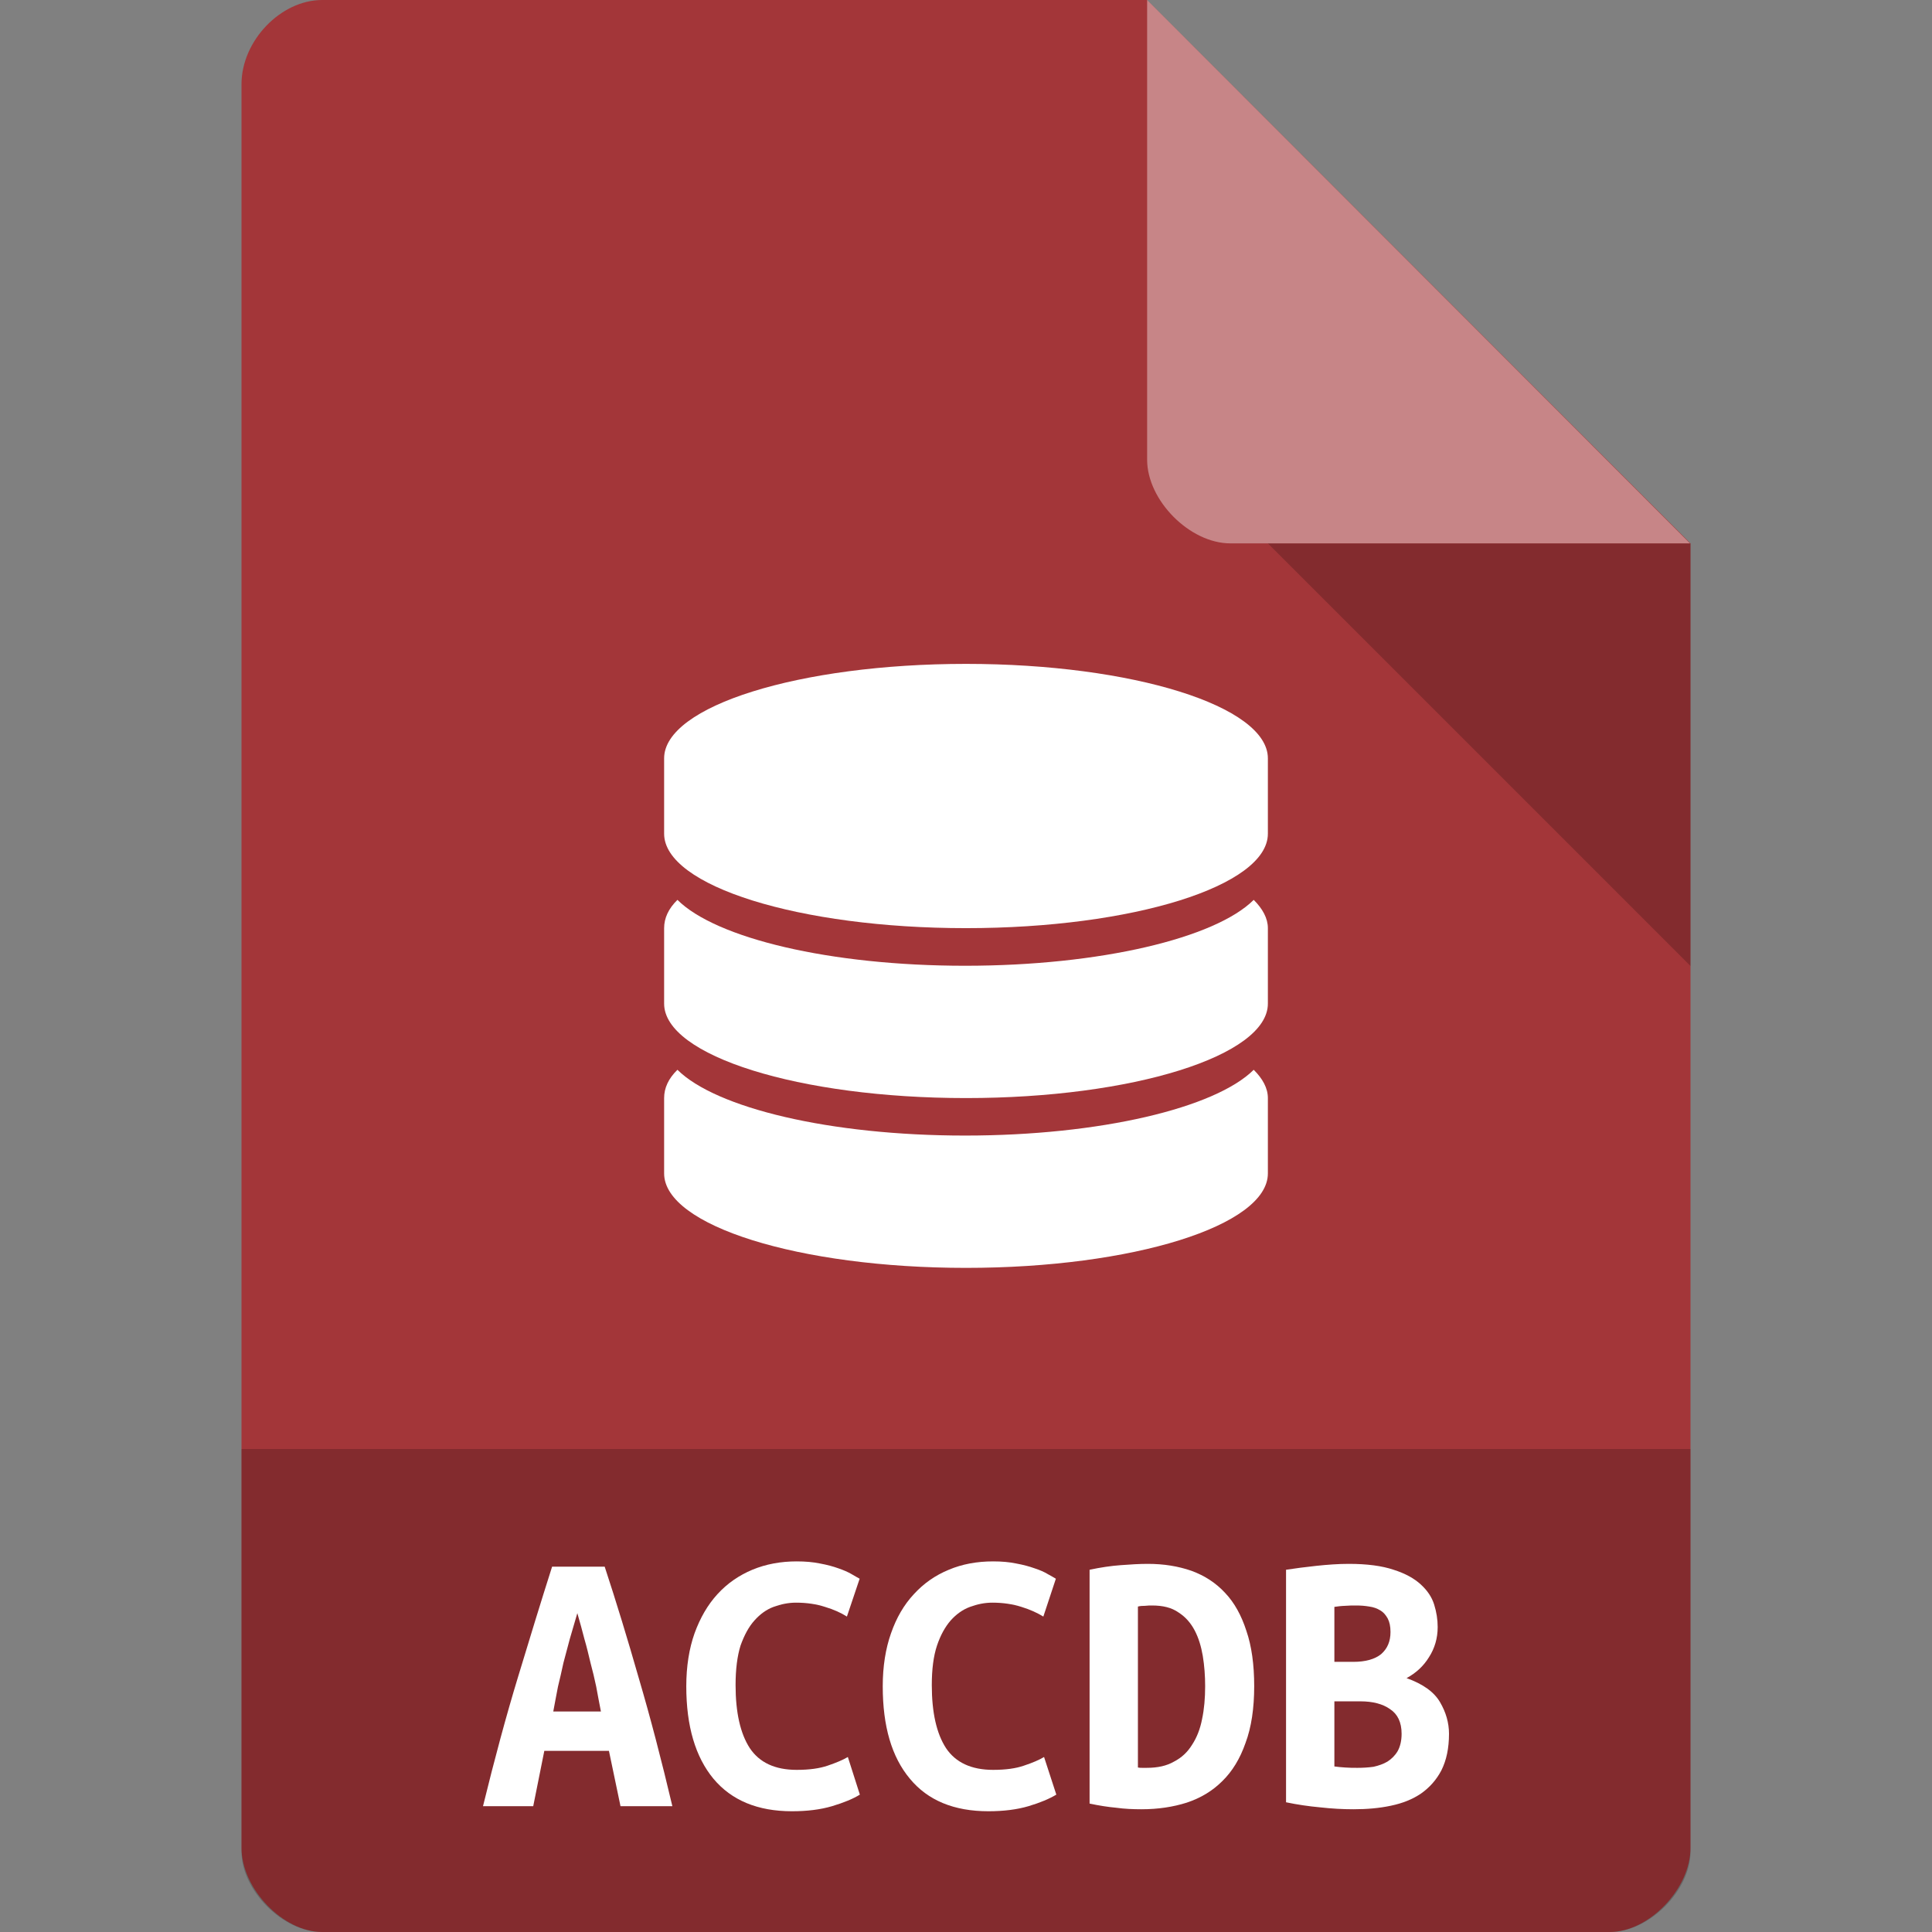 
<svg xmlns="http://www.w3.org/2000/svg" xmlns:xlink="http://www.w3.org/1999/xlink" width="64px" height="64px" viewBox="0 0 64 64" version="1.1">
<rect x="0" y="0" width="64" height="64" fill="#808080" stroke="none"/>
<g id="surface1">
<path style=" stroke:none;fill-rule:nonzero;fill:rgb(63.922%,21.176%,22.353%);fill-opacity:1;" d="M 10.672 0 C 9.297 0 8 1.355 8 2.789 L 8 61.211 C 8 62.566 9.375 64 10.672 64 L 53.328 64 C 54.625 64 56 62.566 56 61.211 L 56 18 L 38 0 Z M 10.672 0 "/>
<path style=" stroke:none;fill-rule:nonzero;fill:rgb(0%,0%,0%);fill-opacity:0.196;" d="M 8 48 L 8 61.336 C 8 62.633 9.375 64 10.664 64 L 53.336 64 C 54.625 64 56 62.633 56 61.336 L 56 48 Z M 8 48 "/>
<path style=" stroke:none;fill-rule:nonzero;fill:rgb(100%,100%,100%);fill-opacity:1;" d="M 20.555 59.832 L 20.172 58 L 18.031 58 L 17.664 59.832 L 16 59.832 C 16.383 58.27 16.766 56.848 17.156 55.566 C 17.547 54.273 17.922 53.051 18.289 51.898 L 20.031 51.898 C 20.414 53.062 20.789 54.293 21.164 55.602 C 21.547 56.902 21.914 58.312 22.273 59.832 L 20.555 59.832 M 19.125 53.438 C 19.039 53.734 18.953 54.02 18.875 54.293 C 18.805 54.559 18.734 54.828 18.664 55.086 C 18.609 55.348 18.547 55.609 18.484 55.871 C 18.43 56.137 18.383 56.41 18.328 56.695 L 19.906 56.695 C 19.852 56.41 19.797 56.137 19.75 55.871 C 19.695 55.609 19.633 55.348 19.562 55.086 C 19.5 54.828 19.438 54.559 19.359 54.293 C 19.289 54.02 19.211 53.734 19.125 53.438 "/>
<path style=" stroke:none;fill-rule:nonzero;fill:rgb(100%,100%,100%);fill-opacity:1;" d="M 26.234 60 C 25.102 60 24.234 59.641 23.633 58.922 C 23.039 58.203 22.734 57.188 22.734 55.859 C 22.734 55.203 22.828 54.613 23.008 54.105 C 23.195 53.59 23.445 53.16 23.766 52.809 C 24.094 52.449 24.484 52.184 24.922 52 C 25.375 51.812 25.867 51.723 26.391 51.723 C 26.68 51.723 26.938 51.746 27.164 51.793 C 27.398 51.836 27.602 51.891 27.773 51.953 C 27.945 52.012 28.086 52.074 28.203 52.141 C 28.32 52.211 28.414 52.262 28.477 52.297 L 28.055 53.551 C 27.859 53.426 27.617 53.316 27.328 53.23 C 27.055 53.141 26.734 53.09 26.367 53.09 C 26.117 53.09 25.867 53.141 25.625 53.23 C 25.391 53.316 25.18 53.469 24.992 53.68 C 24.805 53.887 24.656 54.164 24.531 54.512 C 24.422 54.863 24.367 55.301 24.367 55.82 C 24.367 56.727 24.523 57.422 24.836 57.906 C 25.156 58.387 25.672 58.629 26.391 58.629 C 26.812 58.629 27.148 58.582 27.422 58.488 C 27.695 58.395 27.922 58.301 28.086 58.203 L 28.484 59.449 C 28.266 59.586 27.953 59.715 27.562 59.832 C 27.18 59.945 26.742 60 26.234 60 "/>
<path style=" stroke:none;fill-rule:nonzero;fill:rgb(100%,100%,100%);fill-opacity:1;" d="M 32.742 60 C 31.602 60 30.734 59.641 30.141 58.922 C 29.539 58.203 29.242 57.188 29.242 55.859 C 29.242 55.203 29.336 54.613 29.516 54.105 C 29.695 53.59 29.945 53.16 30.273 52.809 C 30.602 52.449 30.984 52.184 31.43 52 C 31.875 51.812 32.367 51.723 32.898 51.723 C 33.188 51.723 33.438 51.746 33.664 51.793 C 33.898 51.836 34.102 51.891 34.273 51.953 C 34.453 52.012 34.594 52.074 34.703 52.141 C 34.828 52.211 34.922 52.262 34.977 52.297 L 34.562 53.551 C 34.359 53.426 34.117 53.316 33.836 53.23 C 33.555 53.141 33.234 53.09 32.875 53.09 C 32.617 53.09 32.375 53.141 32.133 53.23 C 31.898 53.316 31.68 53.469 31.492 53.68 C 31.312 53.887 31.156 54.164 31.039 54.512 C 30.922 54.863 30.867 55.301 30.867 55.82 C 30.867 56.727 31.023 57.422 31.336 57.906 C 31.656 58.387 32.18 58.629 32.898 58.629 C 33.312 58.629 33.656 58.582 33.922 58.488 C 34.203 58.395 34.422 58.301 34.586 58.203 L 34.992 59.449 C 34.766 59.586 34.461 59.715 34.07 59.832 C 33.688 59.945 33.242 60 32.742 60 "/>
<path style=" stroke:none;fill-rule:nonzero;fill:rgb(100%,100%,100%);fill-opacity:1;" d="M 37.695 58.551 C 37.742 58.562 37.789 58.562 37.844 58.562 C 37.891 58.562 37.938 58.562 37.984 58.562 C 38.352 58.562 38.648 58.496 38.891 58.355 C 39.148 58.223 39.344 58.035 39.492 57.793 C 39.648 57.555 39.758 57.27 39.82 56.949 C 39.891 56.617 39.922 56.25 39.922 55.859 C 39.922 55.52 39.898 55.184 39.844 54.855 C 39.789 54.535 39.703 54.25 39.57 54 C 39.438 53.754 39.266 53.559 39.039 53.414 C 38.812 53.254 38.523 53.184 38.164 53.184 C 38.094 53.184 38.016 53.184 37.93 53.195 C 37.844 53.195 37.766 53.199 37.695 53.219 L 37.695 58.551 M 41.547 55.855 C 41.547 56.59 41.453 57.223 41.258 57.742 C 41.078 58.258 40.82 58.68 40.492 59 C 40.164 59.328 39.773 59.562 39.312 59.715 C 38.859 59.859 38.359 59.934 37.812 59.934 C 37.531 59.934 37.25 59.922 36.969 59.883 C 36.703 59.859 36.406 59.812 36.094 59.746 L 36.094 52 C 36.461 51.922 36.805 51.871 37.125 51.848 C 37.445 51.824 37.742 51.805 38.023 51.805 C 38.555 51.805 39.031 51.883 39.469 52.035 C 39.906 52.195 40.281 52.438 40.586 52.77 C 40.891 53.09 41.125 53.516 41.289 54.027 C 41.461 54.527 41.547 55.141 41.547 55.859 "/>
<path style=" stroke:none;fill-rule:nonzero;fill:rgb(100%,100%,100%);fill-opacity:1;" d="M 48 57.434 C 48 57.914 47.914 58.312 47.75 58.641 C 47.586 58.957 47.359 59.211 47.078 59.41 C 46.797 59.602 46.469 59.734 46.078 59.816 C 45.695 59.898 45.281 59.934 44.836 59.934 C 44.484 59.934 44.117 59.914 43.734 59.871 C 43.352 59.836 42.977 59.781 42.602 59.703 L 42.602 52 C 42.906 51.953 43.242 51.91 43.602 51.871 C 43.969 51.832 44.328 51.805 44.68 51.805 C 45.289 51.805 45.781 51.871 46.164 52 C 46.547 52.121 46.844 52.285 47.062 52.484 C 47.281 52.684 47.43 52.902 47.508 53.152 C 47.586 53.402 47.625 53.648 47.625 53.898 C 47.625 54.273 47.523 54.609 47.336 54.898 C 47.156 55.191 46.906 55.422 46.594 55.59 C 47.141 55.785 47.508 56.051 47.703 56.387 C 47.898 56.719 48 57.07 48 57.434 M 44.203 56.359 L 44.203 58.516 C 44.312 58.531 44.438 58.543 44.562 58.551 C 44.703 58.562 44.836 58.562 44.969 58.562 C 45.148 58.562 45.328 58.551 45.5 58.527 C 45.672 58.488 45.828 58.434 45.961 58.355 C 46.094 58.27 46.211 58.156 46.297 58.012 C 46.383 57.859 46.43 57.664 46.43 57.434 C 46.43 57.051 46.297 56.781 46.047 56.617 C 45.805 56.445 45.477 56.359 45.062 56.359 L 44.203 56.359 M 44.828 55.051 C 45.234 55.051 45.539 54.965 45.75 54.797 C 45.961 54.613 46.062 54.371 46.062 54.062 C 46.062 53.875 46.031 53.73 45.969 53.613 C 45.906 53.5 45.828 53.406 45.727 53.348 C 45.617 53.281 45.5 53.238 45.359 53.219 C 45.219 53.195 45.078 53.184 44.93 53.184 C 44.805 53.184 44.68 53.184 44.555 53.195 C 44.422 53.199 44.305 53.215 44.203 53.23 L 44.203 55.051 L 44.828 55.051 "/>
<path style=" stroke:none;fill-rule:nonzero;fill:rgb(0%,0%,0%);fill-opacity:0.196;" d="M 42 18 L 56 32 L 56 18 Z M 42 18 "/>
<path style=" stroke:none;fill-rule:nonzero;fill:rgb(100%,100%,100%);fill-opacity:0.392;" d="M 38 0 L 55.984 18 L 40.758 18 C 39.41 18 38 16.574 38 15.227 Z M 38 0 "/>
<path style=" stroke:none;fill-rule:nonzero;fill:rgb(100%,100%,100%);fill-opacity:1;" d="M 32 21.992 C 26.477 21.992 22 23.391 22 25.121 L 22 27.617 C 22 29.348 26.477 30.746 32 30.746 C 37.523 30.746 42 29.348 42 27.617 L 42 25.121 C 42 23.391 37.523 21.992 32 21.992 Z M 32 21.992 "/>
<path style=" stroke:none;fill-rule:nonzero;fill:rgb(100%,100%,100%);fill-opacity:1;" d="M 31.969 31.992 C 27.488 31.992 23.715 31.078 22.441 29.809 C 22.141 30.102 22 30.418 22 30.746 L 22 33.246 C 22 34.973 26.477 36.375 32 36.375 C 37.523 36.375 42 34.973 42 33.246 L 42 30.746 C 42 30.418 41.824 30.102 41.531 29.809 C 40.258 31.078 36.445 31.992 31.969 31.992 Z M 31.969 31.992 "/>
<path style=" stroke:none;fill-rule:nonzero;fill:rgb(100%,100%,100%);fill-opacity:1;" d="M 31.969 37.617 C 27.488 37.617 23.715 36.703 22.441 35.438 C 22.141 35.73 22 36.043 22 36.375 L 22 38.871 C 22 40.602 26.477 42 32 42 C 37.523 42 42 40.602 42 38.871 L 42 36.375 C 42 36.043 41.824 35.73 41.531 35.438 C 40.258 36.703 36.445 37.617 31.969 37.617 Z M 31.969 37.617 "/>
</g>
</svg>
